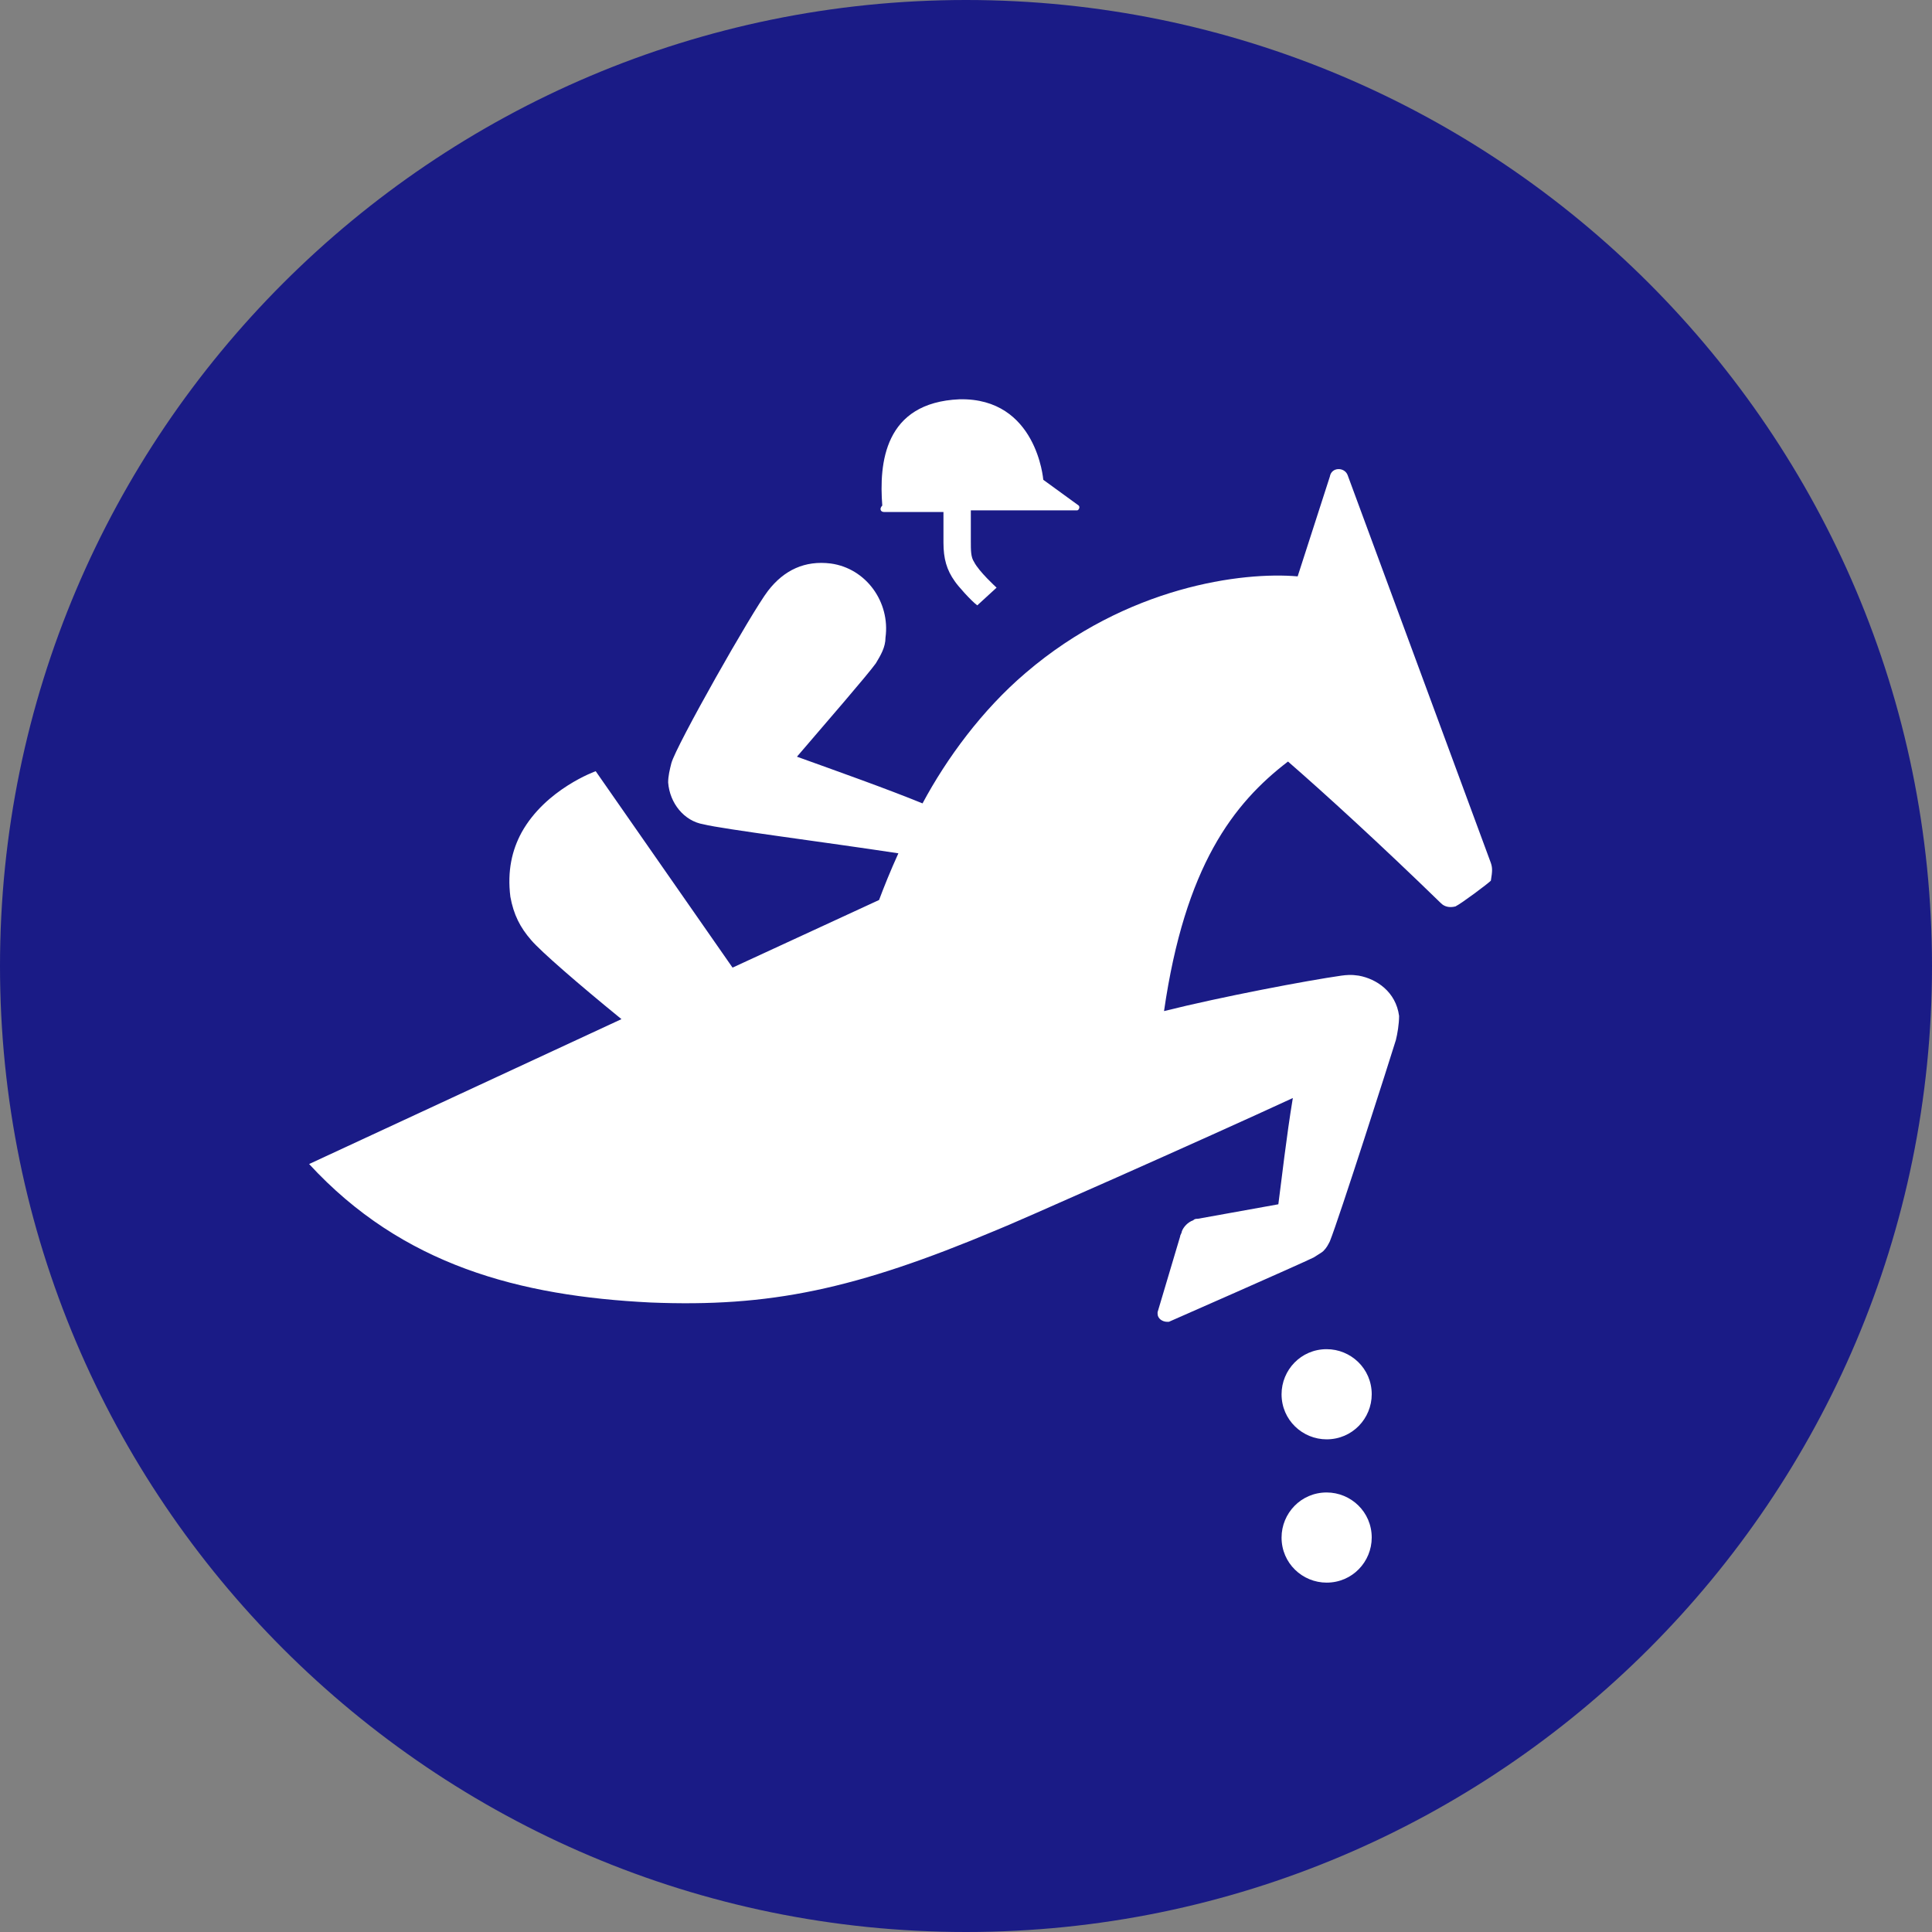 <?xml version="1.0" encoding="utf-8"?>
<!-- Generator: Adobe Illustrator 24.1.2, SVG Export Plug-In . SVG Version: 6.00 Build 0)  -->
<svg version="1.1" id="Layer_1" xmlns="http://www.w3.org/2000/svg" xmlns:xlink="http://www.w3.org/1999/xlink" x="0px" y="0px"
	 viewBox="0 0 120 120" style="enable-background:new 0 0 120 120;" xml:space="preserve">
<rect x="0" y="0" width="120" height="120" fill="#808080" stroke="none"/>
<style type="text/css">
	.st0{fill:#1a1b86;}
	.st1{fill:#FFFFFF;}
</style>
<path class="st0" d="M120,60c0,33.1-26.9,60-60,60C26.9,120,0,93.1,0,60C0,26.9,26.9,0,60,0C93.1,0,120,26.9,120,60"/>
<path class="st1" d="M82.4,83.8c-1.6,0-2.8,1.3-2.8,2.8c0,1.6,1.3,2.8,2.8,2.8c1.6,0,2.8-1.3,2.8-2.8C85.2,85,83.9,83.8,82.4,83.8"
	/>
<path class="st1" d="M82.4,92.7c-1.6,0-2.8,1.3-2.8,2.8c0,1.6,1.3,2.8,2.8,2.8c1.6,0,2.8-1.3,2.8-2.8C85.2,93.9,83.9,92.7,82.4,92.7
	"/>
<path class="st1" d="M54.9,31.8l3.7,0c0,0.7,0,1.3,0,1.9c0,1,0.2,1.7,0.7,2.4c0.2,0.3,1,1.2,1.4,1.5l1.2-1.1c0,0-1.1-1-1.4-1.6
	c-0.2-0.3-0.2-0.7-0.2-1.3c0-0.6,0-1.3,0-1.9l6.6,0c0.1,0,0.2-0.2,0.1-0.3c-1.1-0.8-2.2-1.6-2.2-1.6s-0.4-5.1-5.2-5
	c-4.7,0.2-5,4-4.8,6.6C54.6,31.6,54.7,31.8,54.9,31.8"/>
<path class="st1" d="M92.6,53.6l-8.9-24.1c-0.2-0.5-1-0.5-1.1,0.1l-2,6.2c-3.4-0.3-10.6,0.6-16.9,6c-2.7,2.3-4.9,5.3-6.4,8.1
	c-2.2-0.9-5.3-2-7.8-2.9c1.8-2.1,4.4-5.1,4.9-5.8c0.3-0.5,0.6-1,0.6-1.6c0.3-2.2-1.2-4.3-3.4-4.6c-1.6-0.2-2.9,0.4-3.9,1.7
	c-1,1.3-5.7,9.6-6,10.7c-0.1,0.4-0.2,0.8-0.2,1.2c0.1,1.3,1,2.4,2.2,2.6c1.2,0.3,7.5,1.1,12.1,1.8c-0.5,1.1-0.9,2.1-1.2,2.9
	l-9.1,4.2l-8.5-12.2c0,0-3.1,1.1-4.6,3.8c-0.6,1.1-0.9,2.4-0.7,4c0.2,1.1,0.6,1.9,1.3,2.7c0.6,0.7,2.9,2.7,5.6,4.9l-19.4,9
	c5.8,6.3,13.1,8.2,21.2,8.6c7.4,0.3,12.7-0.8,21.5-4.5c0.8-0.3,13-5.7,18.4-8.2c-0.4,2.4-0.7,5.1-0.9,6.6l-5,0.9
	c-0.1,0-0.2,0-0.3,0.1c-0.3,0.1-0.6,0.4-0.7,0.7c0,0.1-0.1,0.2-0.1,0.3l-1.4,4.7c0,0,0,0.1,0,0.1c0,0.3,0.3,0.5,0.6,0.5
	c0,0,0.1,0,0.1,0c0,0,8.2-3.6,9-4c0.3-0.2,0.5-0.3,0.6-0.4c0.2-0.2,0.3-0.4,0.4-0.6c0.6-1.5,3.7-11.2,4.1-12.5
	c0.1-0.4,0.2-1,0.2-1.5c-0.2-1.5-1.4-2.3-2.5-2.5c-0.1,0-0.4-0.1-1.1,0c-2.1,0.3-7.4,1.3-11,2.2c1.3-9,4.3-12.9,7.7-15.5
	c2.3,2,5.8,5.2,9.5,8.8c0.2,0.2,0.5,0.3,0.9,0.2c0.4-0.2,2-1.4,2.2-1.6C92.7,54.1,92.7,53.9,92.6,53.6"/>
</svg>
